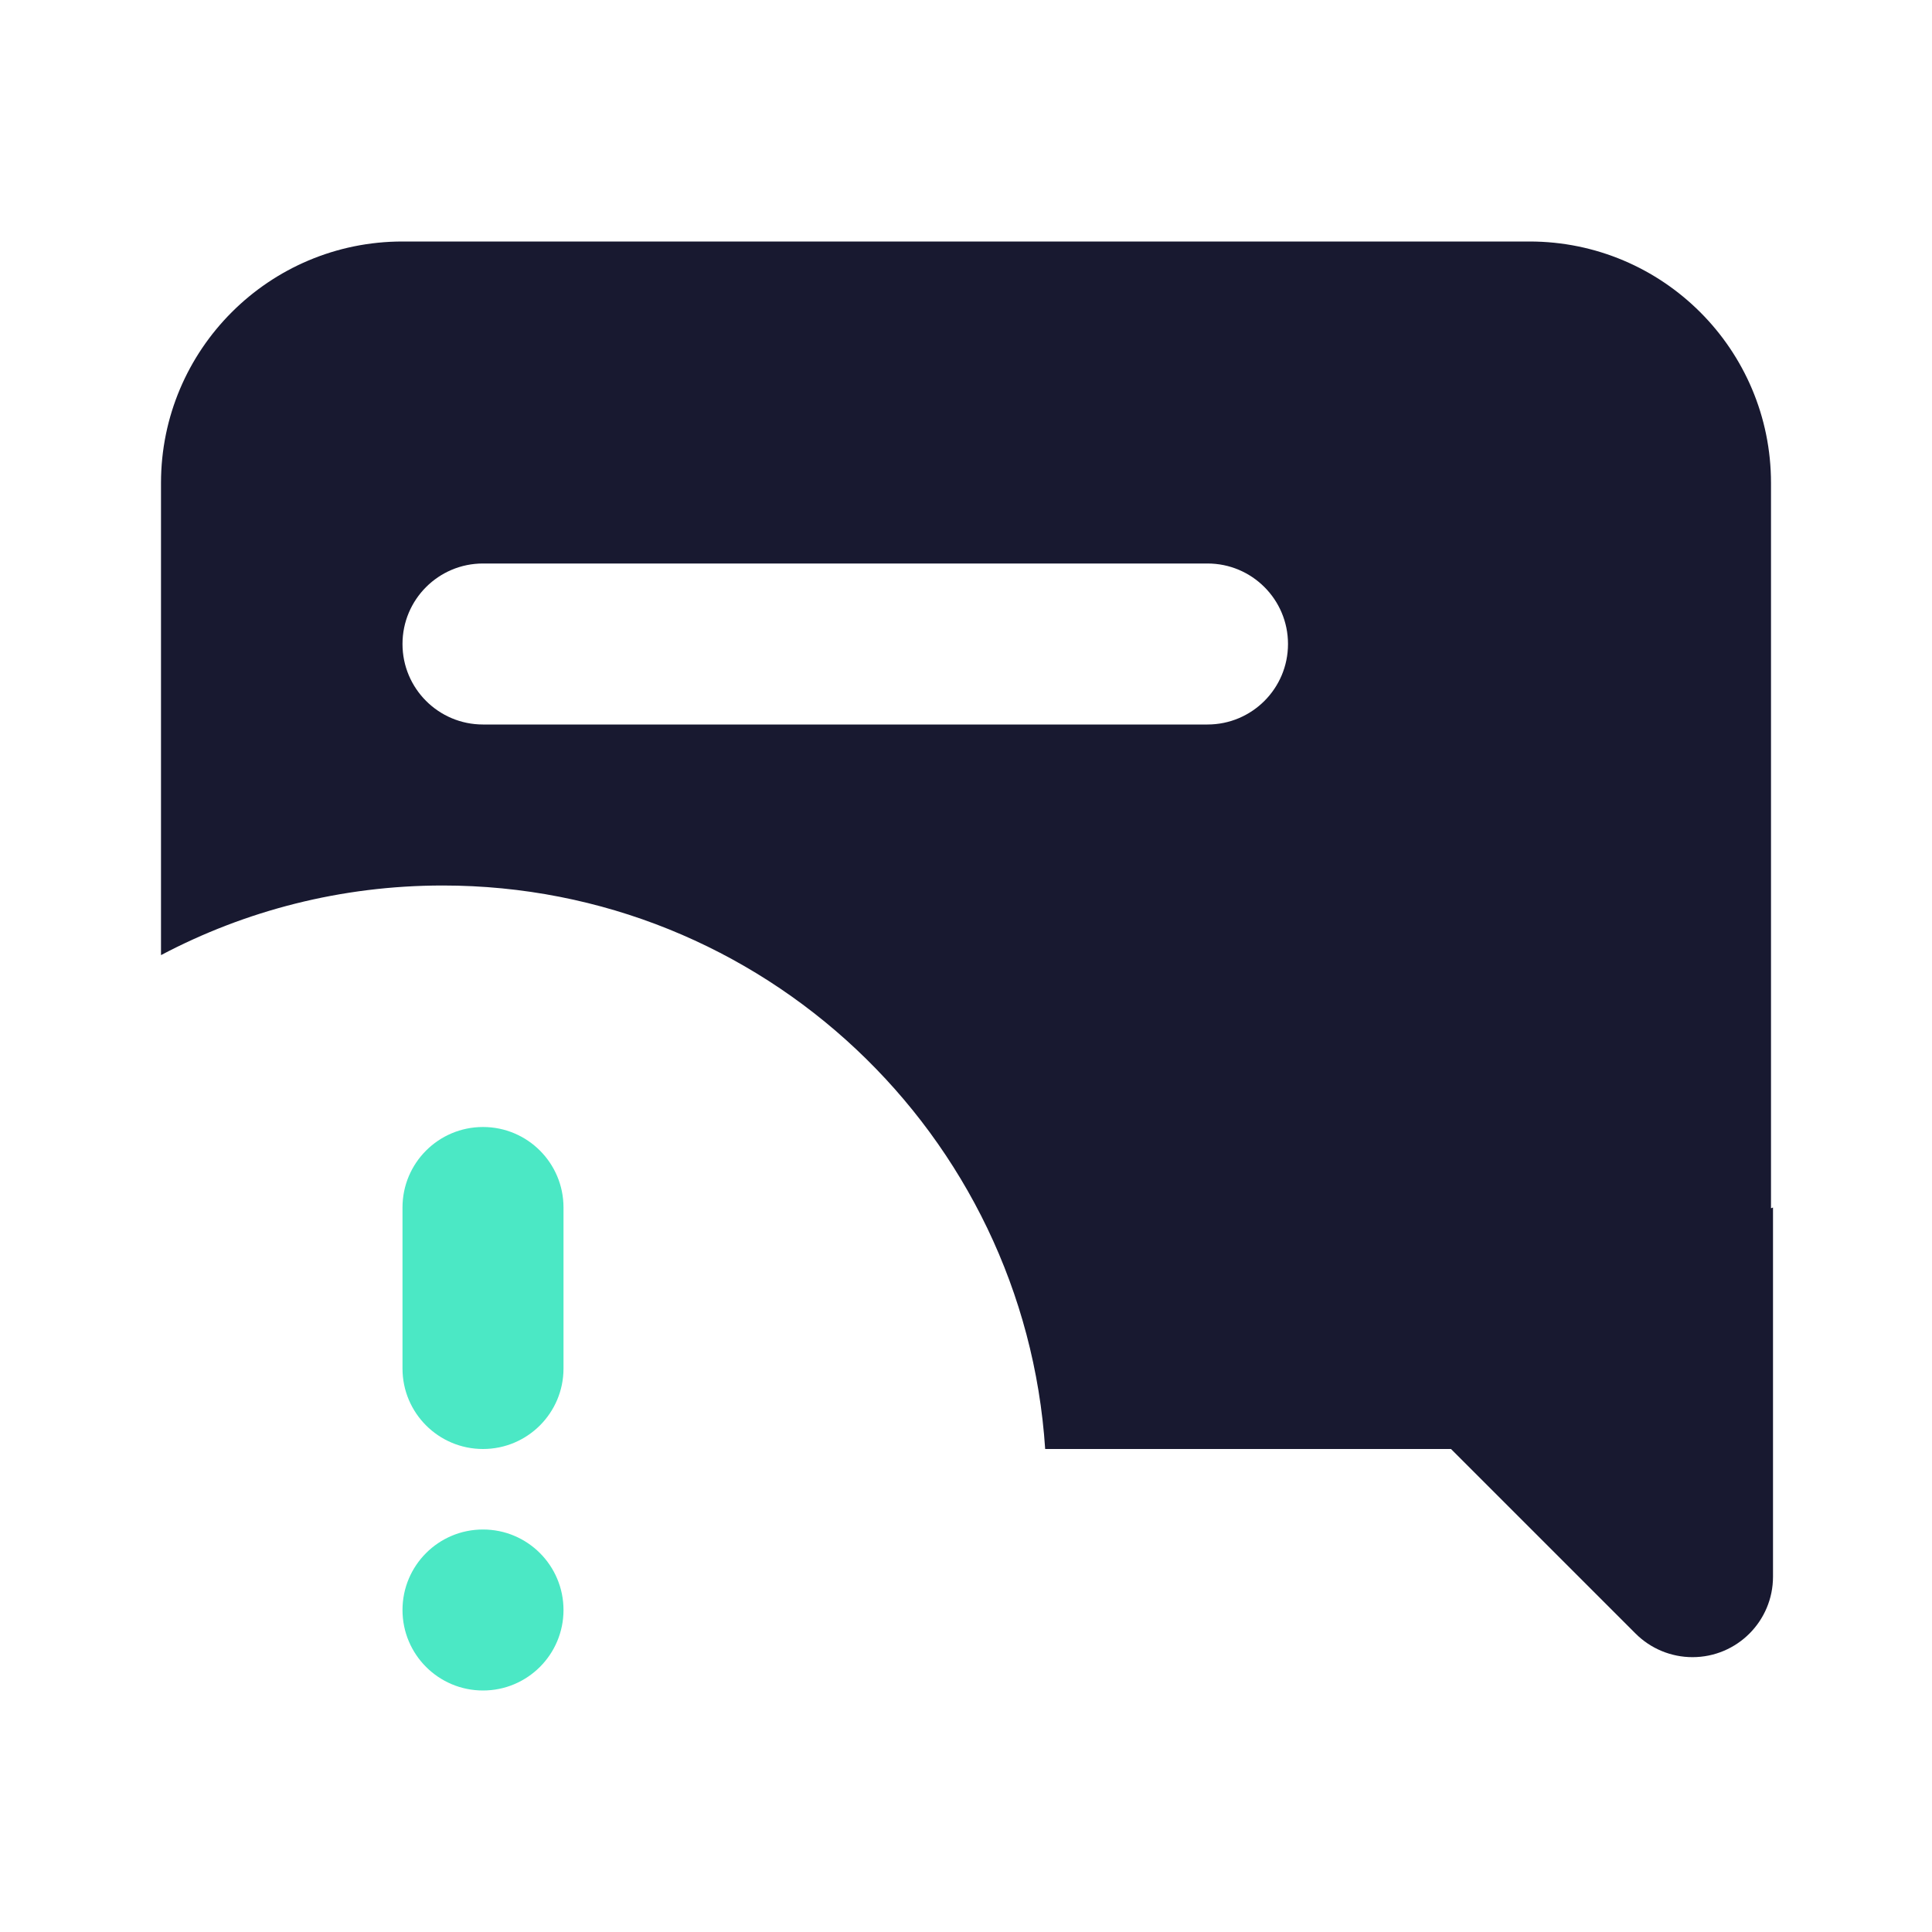 <svg width="54" height="54" viewBox="0 0 54 54" fill="none" xmlns="http://www.w3.org/2000/svg">
<path fill-rule="evenodd" clip-rule="evenodd" d="M4.5 26.696V13.5C4.5 9.772 7.522 6.75 11.25 6.75H42.75C46.478 6.75 49.5 9.772 49.5 13.5V33.75C49.5 33.757 49.5 33.765 49.5 33.772L49.556 33.75V44.068C49.556 45.311 48.549 46.318 47.306 46.318C46.709 46.318 46.137 46.081 45.715 45.659L40.556 40.5H29.213C28.634 31.705 21.317 24.75 12.375 24.75C9.531 24.75 6.851 25.454 4.5 26.696ZM13.5 15.75C12.257 15.75 11.25 16.757 11.25 18C11.25 19.243 12.257 20.25 13.5 20.25H33.75C34.993 20.25 36 19.243 36 18C36 16.757 34.993 15.75 33.75 15.75H13.5Z" fill="#181930"/>
<path fill-rule="evenodd" clip-rule="evenodd" d="M13.5 31.5C14.743 31.5 15.75 32.507 15.75 33.75V38.25C15.75 39.493 14.743 40.5 13.5 40.5C12.257 40.5 11.25 39.493 11.25 38.25V33.75C11.25 32.507 12.257 31.5 13.5 31.5ZM13.5 47.25C12.257 47.25 11.25 46.243 11.25 45C11.25 43.757 12.257 42.75 13.5 42.75C14.743 42.75 15.75 43.757 15.75 45C15.75 46.243 14.743 47.25 13.5 47.25Z" fill="#4BE8C5"/>
</svg>
